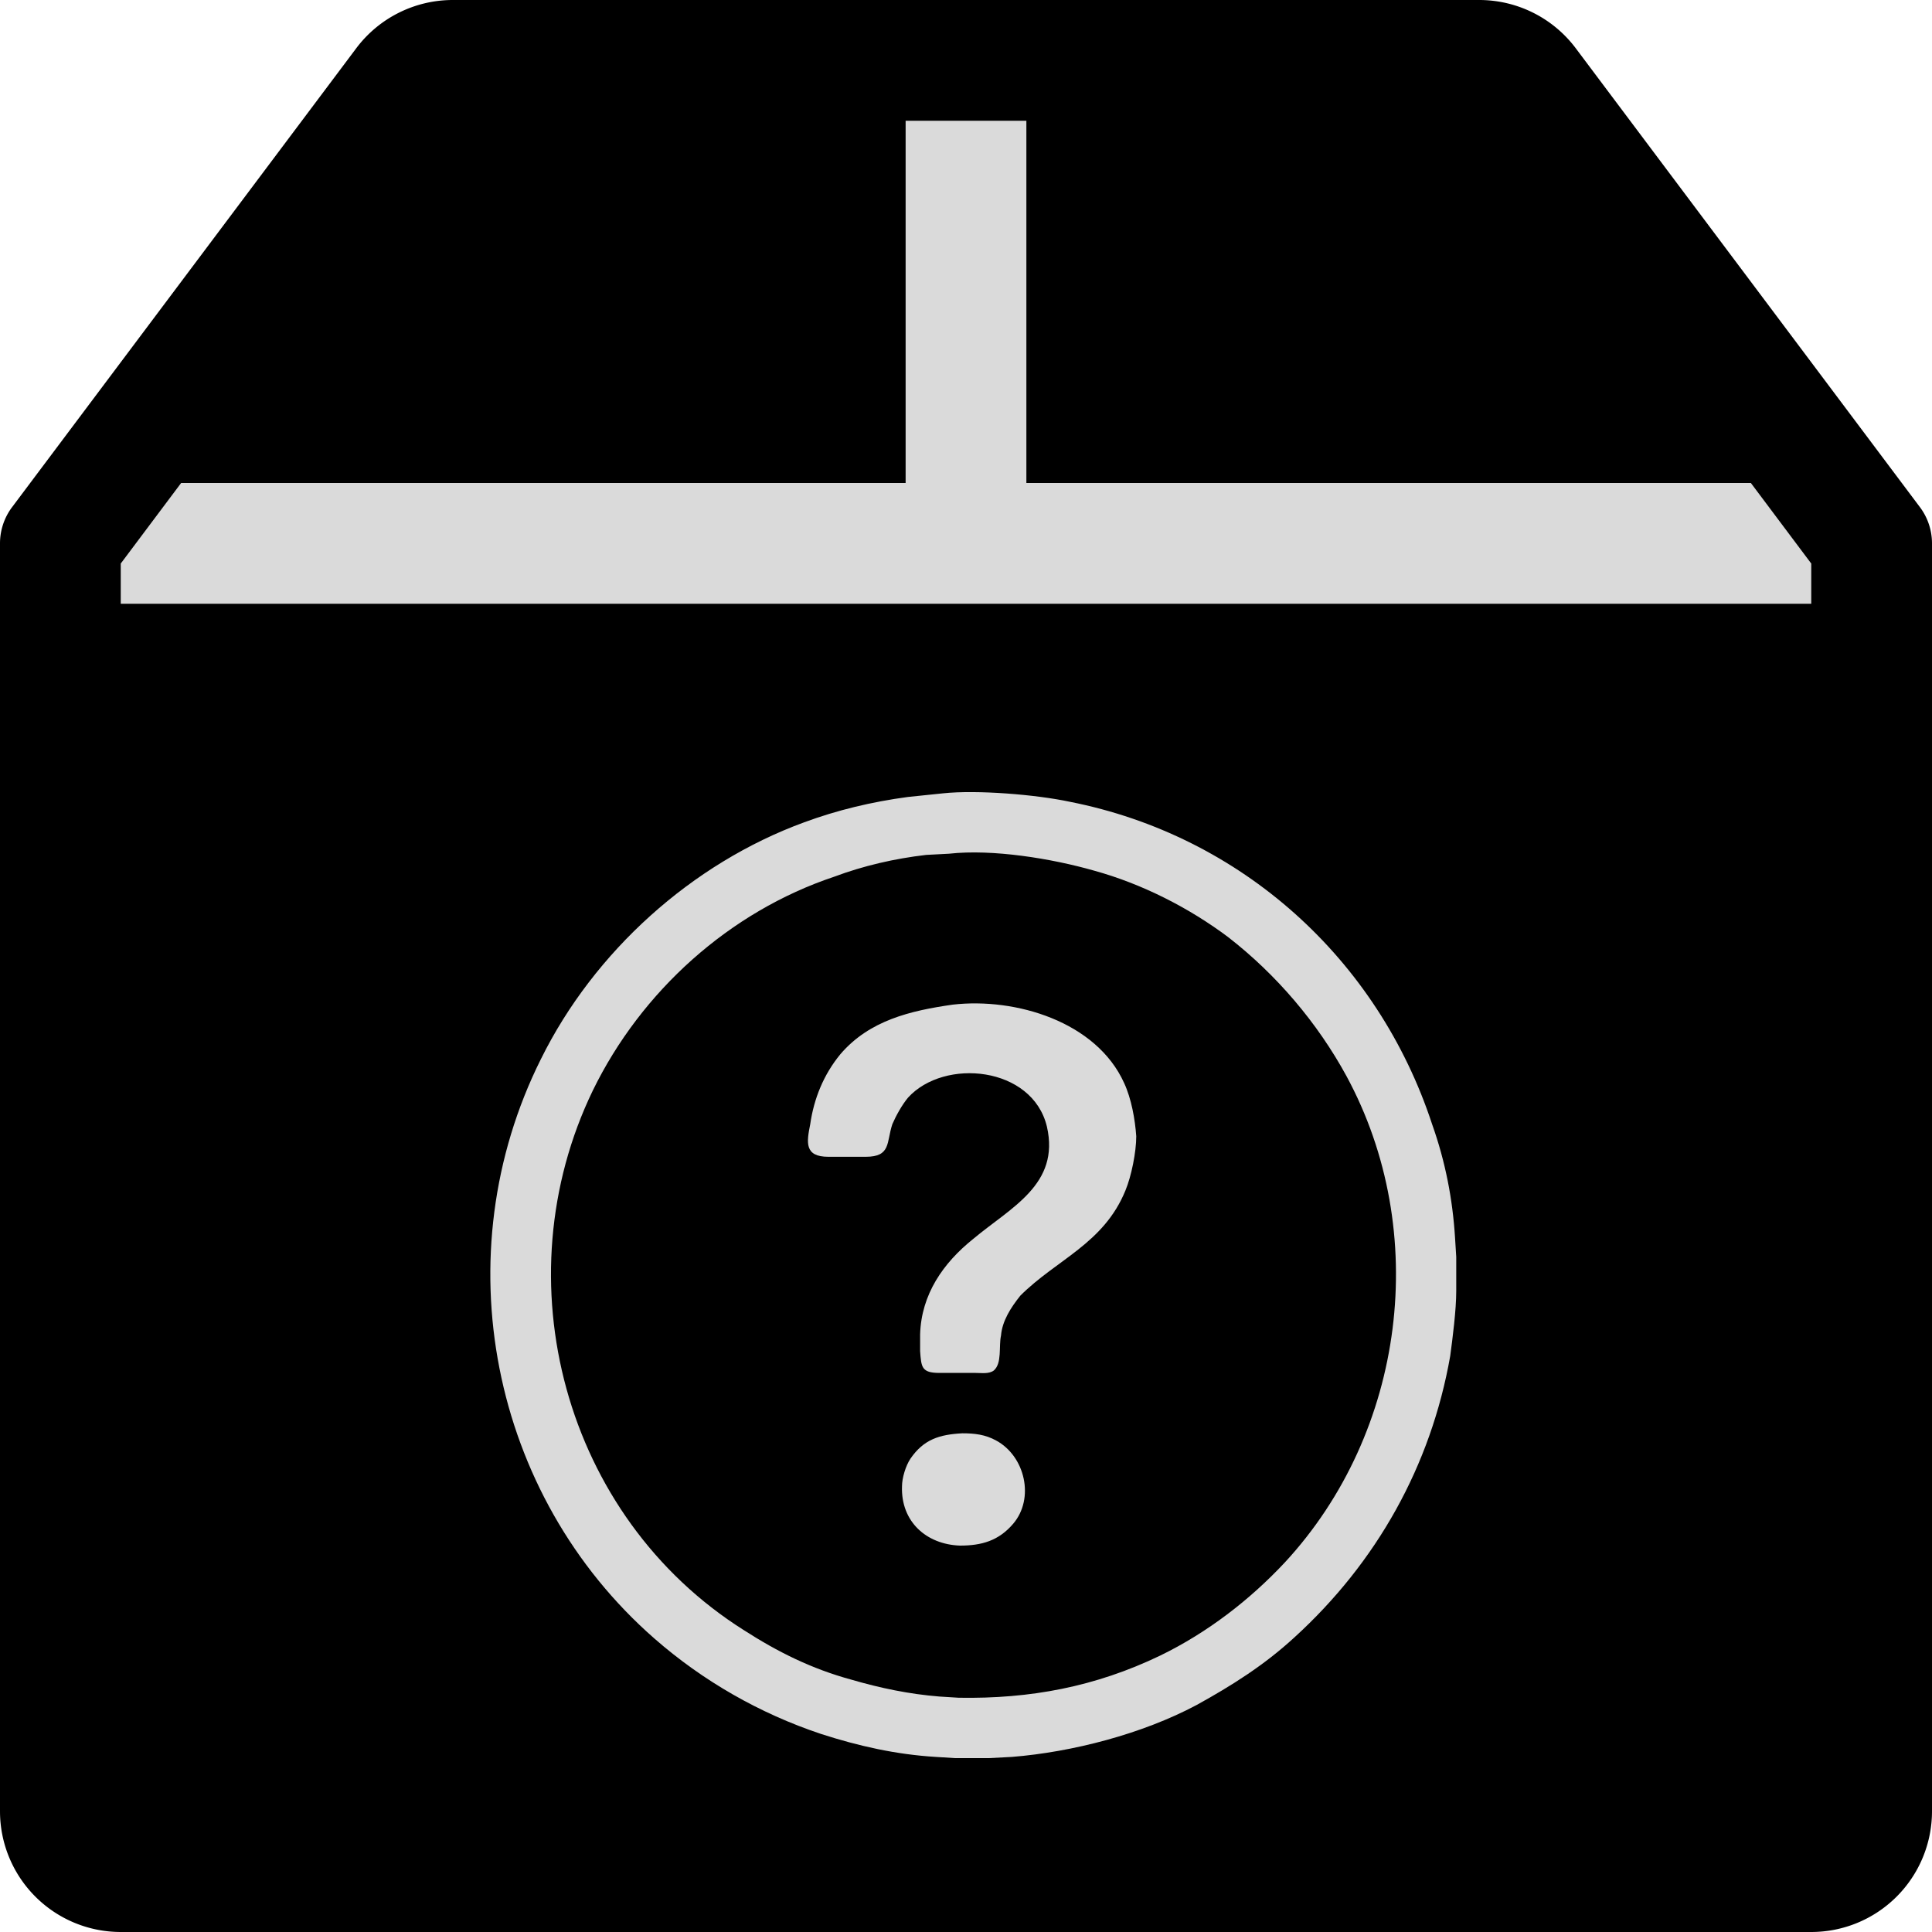 <svg xmlns="http://www.w3.org/2000/svg" width="1em" height="1em" class="bi bi-box2-heart-fill" viewBox="0 0 16 16">
    <path id="Selection" fill="#dadada"
      d="M 3.69,0.22
           C 3.69,0.22 4.66,0.22 4.66,0.22
             4.66,0.22 6.51,0.22 6.51,0.22
             6.51,0.22 12.15,0.22 12.15,0.22
             12.40,0.22 12.64,0.31 12.83,0.48
             12.92,0.57 13.10,0.82 13.19,0.94
             13.19,0.94 14.37,2.52 14.37,2.52
             14.37,2.52 15.44,3.94 15.44,3.94
             15.54,4.07 15.76,4.34 15.81,4.48
             15.83,4.55 15.83,4.59 15.83,4.66
             15.83,4.66 15.83,13.32 15.83,13.32
             15.83,13.32 15.83,14.93 15.83,14.93
             15.83,15.48 15.40,15.91 14.85,15.91
             14.85,15.91 3.54,15.91 3.54,15.91
             3.54,15.91 1.12,15.91 1.12,15.91
             0.57,15.91 0.14,15.48 0.14,14.93
             0.14,14.93 0.14,4.66 0.14,4.66
             0.14,4.38 0.33,4.20 0.49,3.99
             0.49,3.99 1.46,2.70 1.46,2.70
             1.46,2.70 2.72,1.02 2.72,1.02
             2.84,0.86 3.05,0.55 3.19,0.44
             3.34,0.31 3.50,0.26 3.69,0.22 Z" />
  <path d="M3.75 0a1 1 0 0 0-.8.4L.1 4.2a.5.5 0 0 0-.1.3V15a1 1 0 0 0 1 1h14a1 1 0 0 0 1-1V4.5a.5.5 0 0 0-.1-.3L13.05.4a1 1 0 0 0-.8-.4h-8.5ZM15 4.667V5H1v-.333L1.5 4h6V1h1v3h6l.5.667Z"/>
  <path fill="#dadada"
        d="M 7.81,6.57
           C 8.09,6.54 8.58,6.58 8.86,6.64
             10.28,6.92 11.41,7.94 11.86,9.31
             11.97,9.62 12.03,9.93 12.05,10.25
             12.05,10.25 12.06,10.41 12.06,10.41
             12.06,10.41 12.06,10.69 12.06,10.69
             12.06,10.85 12.03,11.08 12.01,11.23
             11.85,12.14 11.40,12.94 10.72,13.56
             10.47,13.79 10.20,13.96 9.91,14.12
             9.46,14.36 8.88,14.51 8.38,14.55
             8.38,14.55 8.19,14.56 8.19,14.56
             8.19,14.56 7.91,14.56 7.91,14.56
             7.91,14.56 7.75,14.55 7.75,14.55
             7.42,14.53 7.11,14.46 6.80,14.36
             6.29,14.19 5.82,13.92 5.42,13.57
             4.06,12.38 3.67,10.39 4.48,8.77
             4.92,7.88 5.73,7.15 6.66,6.81
             6.93,6.71 7.22,6.64 7.52,6.60
             7.52,6.60 7.81,6.57 7.81,6.57 Z
           M 7.86,7.07
           C 7.86,7.07 7.67,7.08 7.67,7.08
             7.41,7.11 7.15,7.17 6.91,7.26
             6.04,7.55 5.31,8.21 4.91,9.03
             4.15,10.60 4.67,12.56 6.16,13.50
             6.44,13.68 6.72,13.82 7.05,13.91
             7.29,13.98 7.53,14.03 7.78,14.05
             7.78,14.05 7.94,14.06 7.94,14.06
             8.53,14.07 9.07,13.97 9.61,13.71
             10.00,13.52 10.35,13.25 10.64,12.94
             11.64,11.86 11.85,10.20 11.15,8.91
             10.91,8.47 10.57,8.07 10.17,7.76
             9.85,7.52 9.46,7.32 9.06,7.21
             8.71,7.11 8.22,7.03 7.86,7.07 Z
           M 7.89,8.32
           C 8.41,8.26 9.08,8.46 9.31,8.97
             9.37,9.10 9.40,9.27 9.41,9.41
             9.41,9.54 9.37,9.74 9.32,9.86
             9.14,10.30 8.75,10.43 8.45,10.73
             8.37,10.83 8.30,10.94 8.29,11.06
             8.27,11.15 8.30,11.29 8.23,11.35
             8.19,11.38 8.13,11.37 8.08,11.37
             8.08,11.37 7.78,11.37 7.78,11.37
             7.63,11.37 7.63,11.32 7.62,11.19
             7.62,11.19 7.62,11.05 7.62,11.05
             7.63,10.72 7.81,10.46 8.06,10.26
             8.37,10.00 8.78,9.81 8.67,9.33
             8.55,8.83 7.82,8.76 7.52,9.09
             7.47,9.15 7.42,9.24 7.39,9.31
             7.34,9.46 7.38,9.58 7.17,9.58
             7.17,9.58 6.86,9.58 6.86,9.58
             6.66,9.58 6.68,9.46 6.71,9.31
             6.74,9.10 6.82,8.90 6.96,8.73
             7.20,8.45 7.54,8.37 7.89,8.32 Z
           M 7.97,11.87
           C 8.07,11.87 8.16,11.88 8.25,11.93
             8.49,12.06 8.57,12.41 8.39,12.62
             8.27,12.76 8.13,12.80 7.95,12.80
             7.67,12.79 7.46,12.60 7.47,12.31
             7.47,12.24 7.50,12.14 7.54,12.08
             7.65,11.92 7.78,11.88 7.97,11.87 Z" />
</svg>